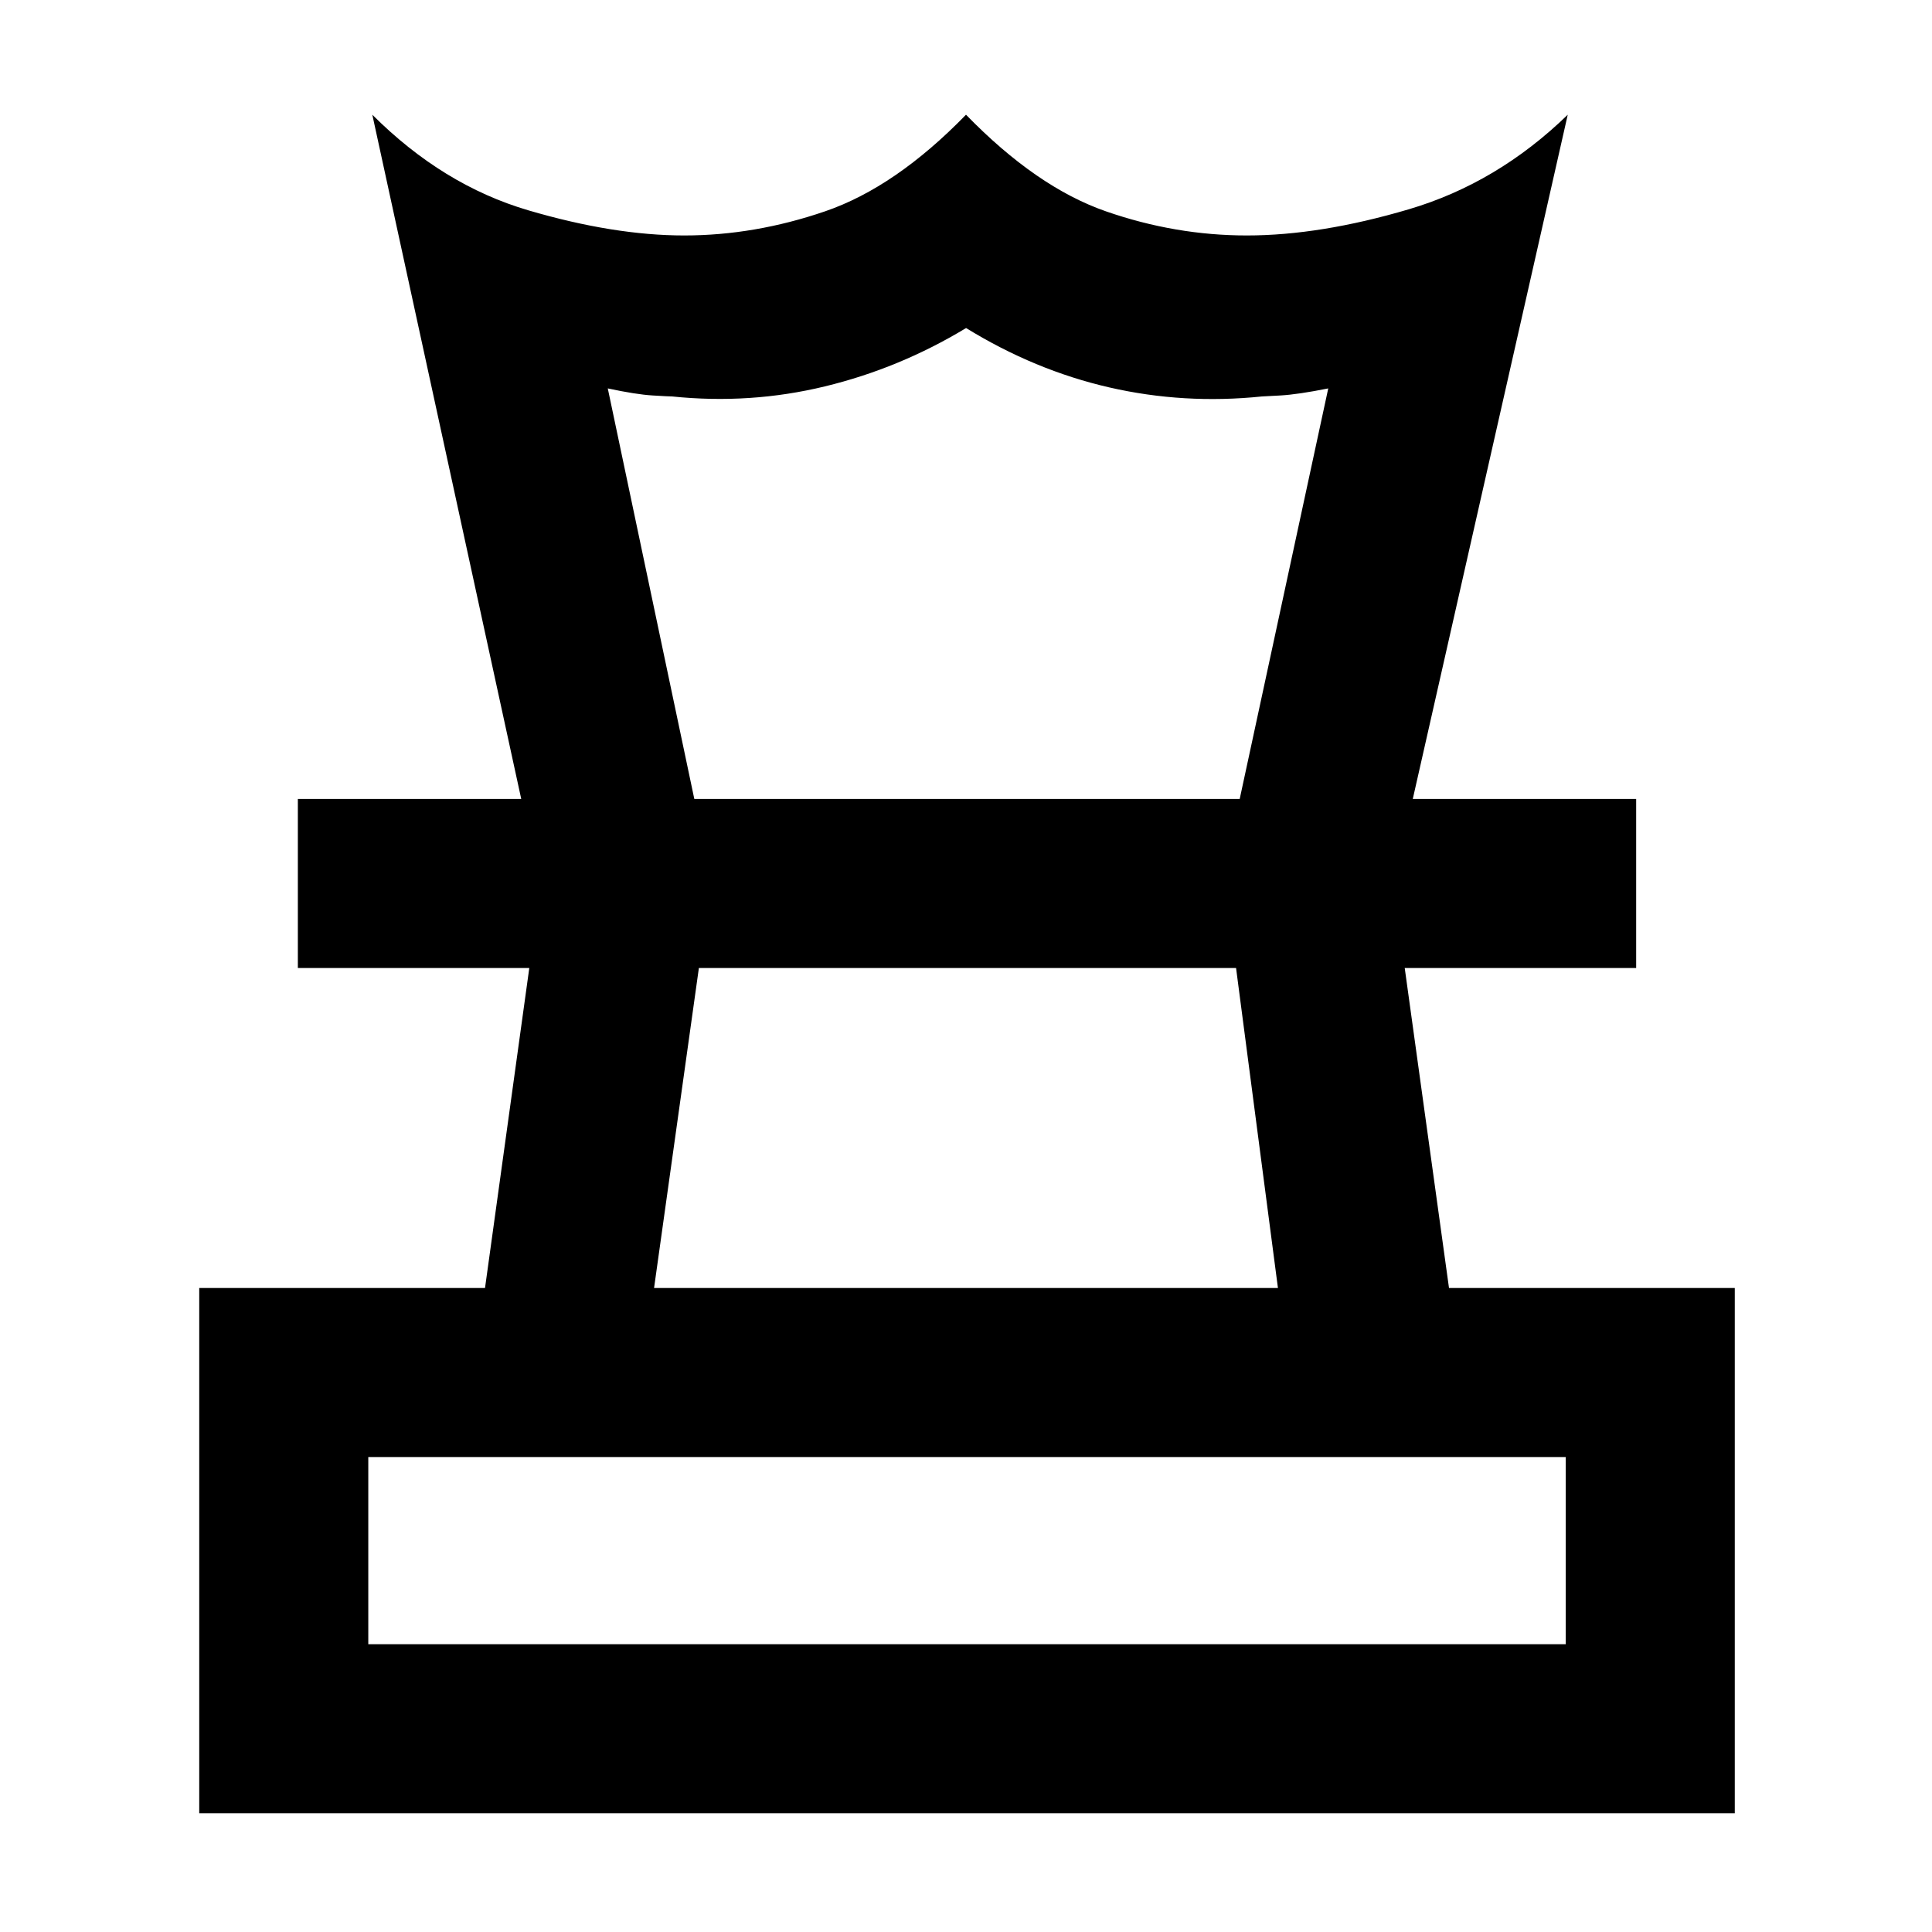 <svg xmlns="http://www.w3.org/2000/svg" height="48" viewBox="0 -960 960 960" width="48"><path d="M183-143h595v-93H183v93Zm142-177h310l-20.81-159H347.27L325-320ZM99-59v-261h142l22-159H148v-84h665v84H698l22 159h142v261H99Zm160-504-74-340q35 35 77.5 47.5t77.48 12.5Q375-843 410-855q35-12 70-48 35 36 69.5 48t70.06 12Q656-843 700-856t79-47l-77 340h-86l44-204q-15 3-23.69 3.5-8.7.5-9.31.5-38.77 4-75.81-4.5-37.03-8.5-71.15-29.5-33.04 20-70.17 29-37.12 9-75.87 5-1.63 0-9.81-.5Q316-764 302-767l43 204h-86Zm221 84Zm1-84Zm-1 420Z"/></svg>